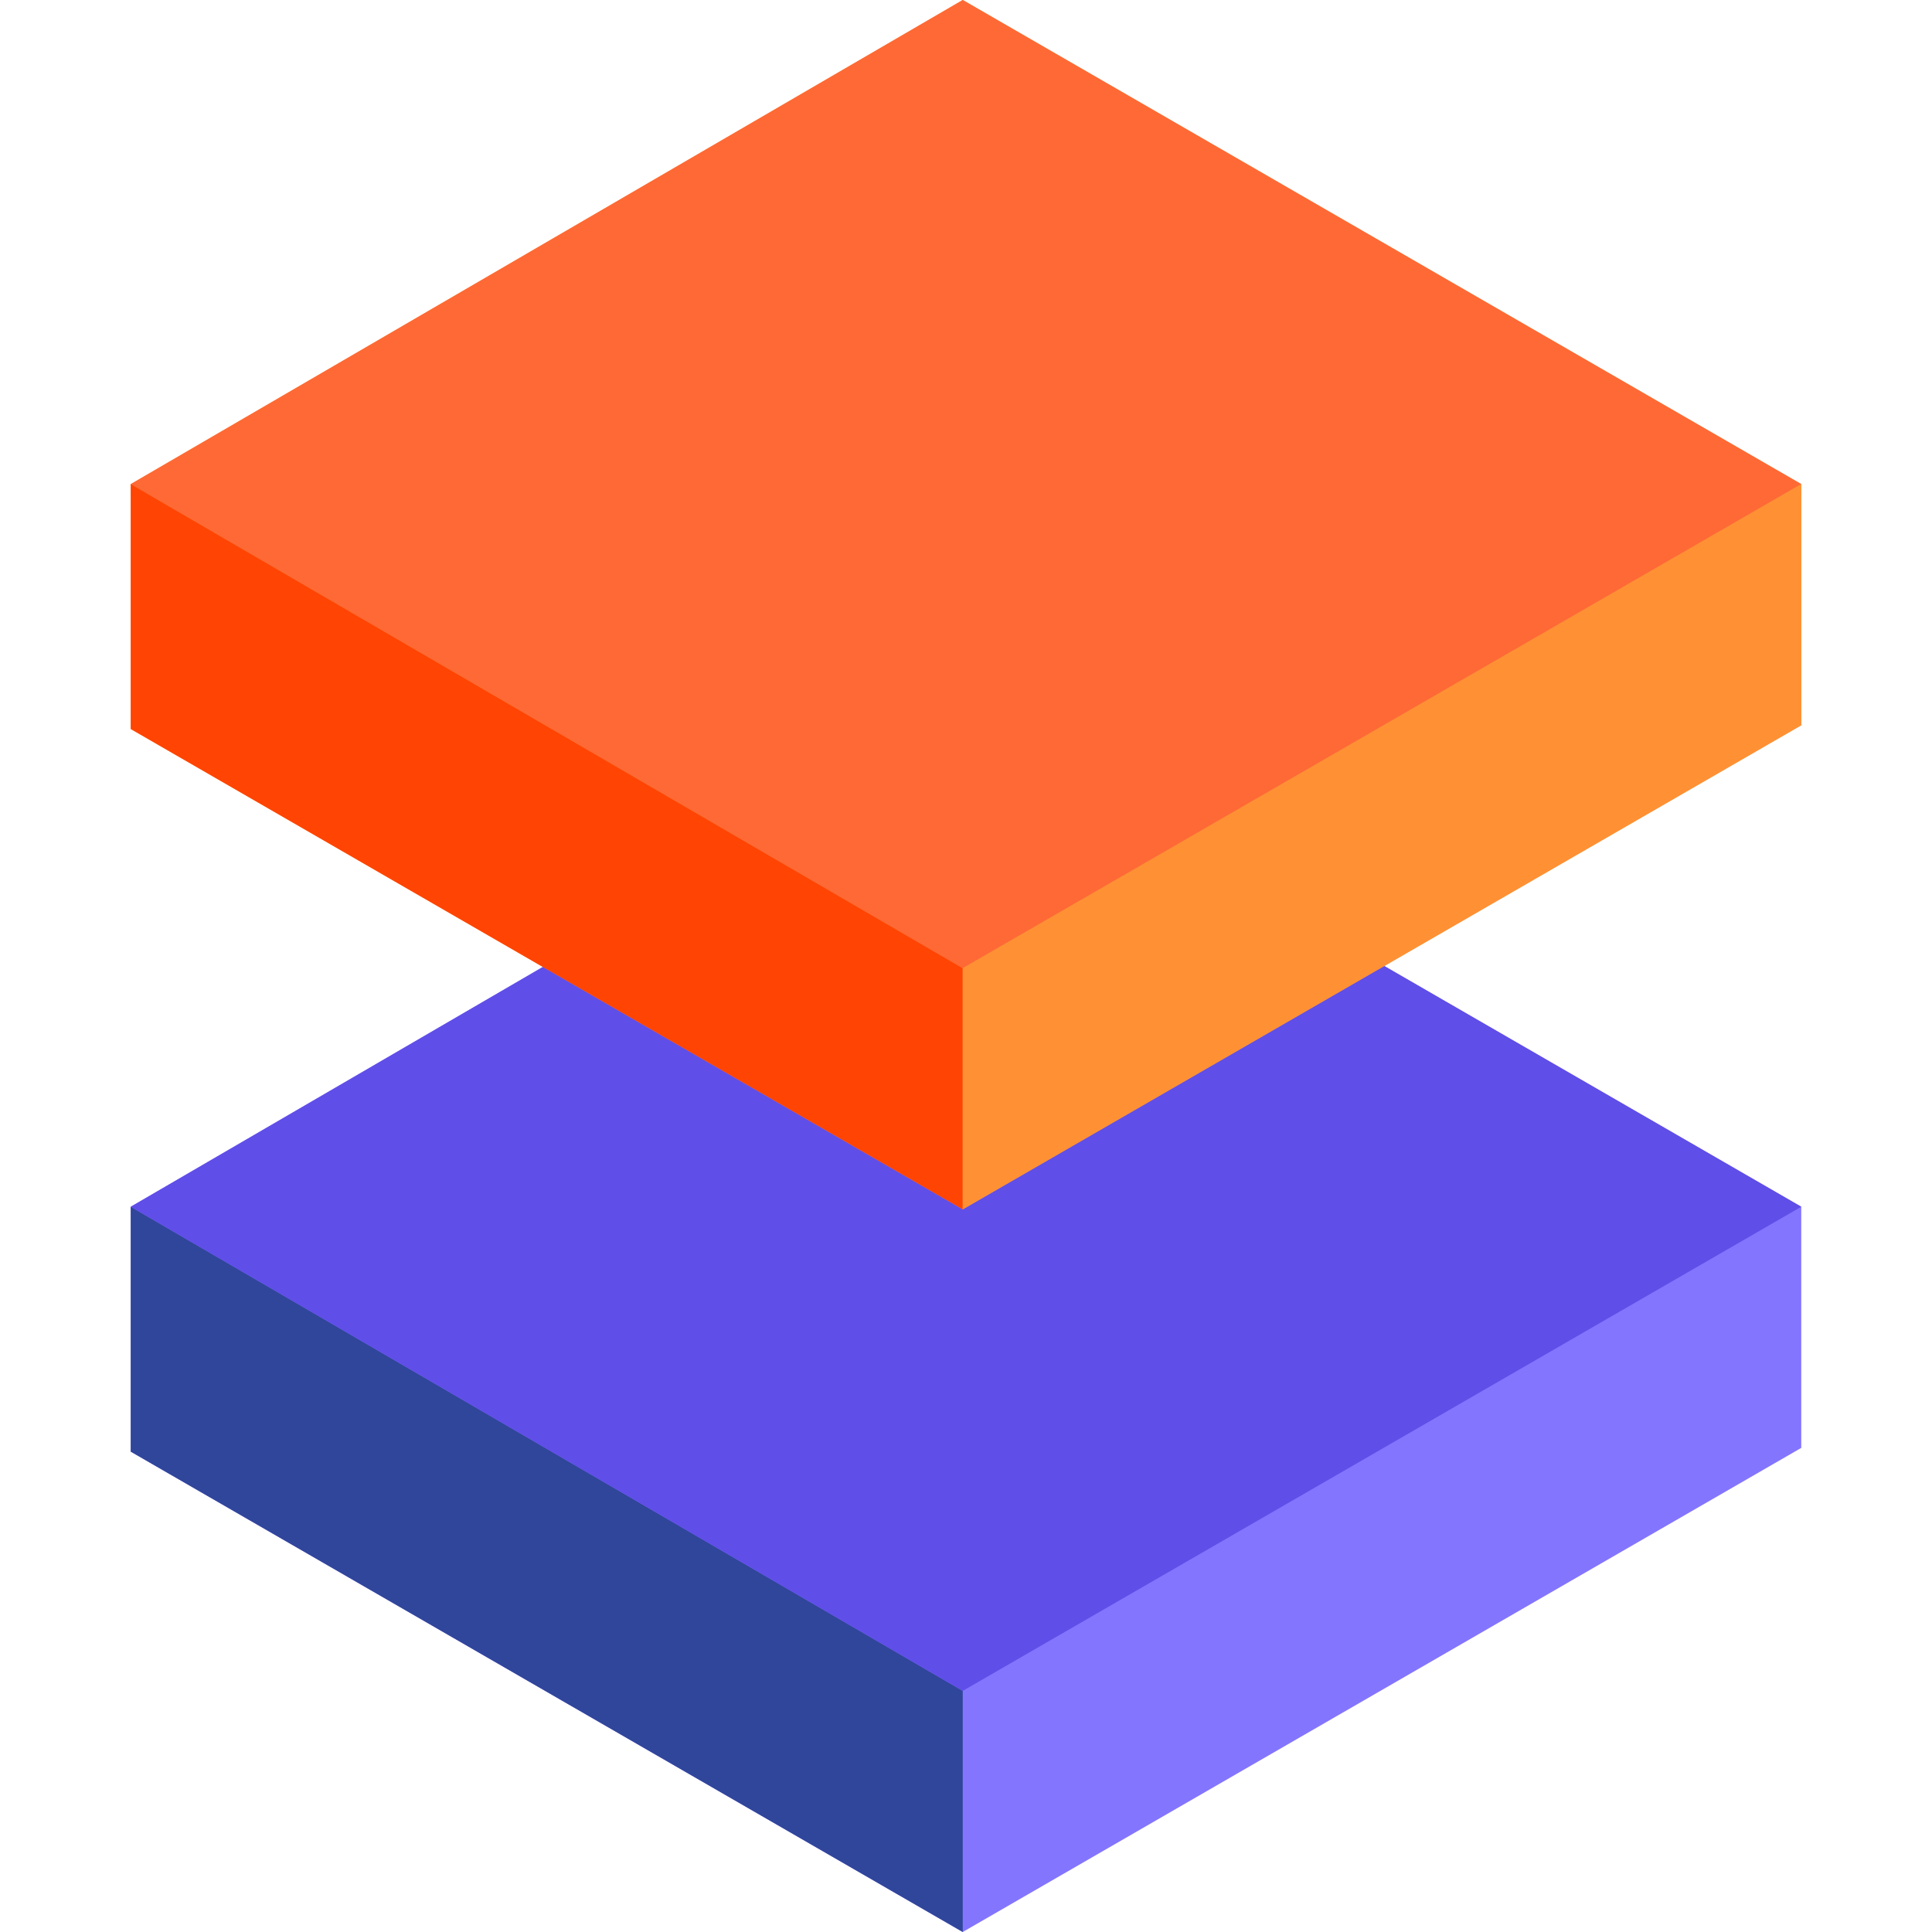<svg version="1.1" id="Capa_1" xmlns="http://www.w3.org/2000/svg" xmlns:xlink="http://www.w3.org/1999/xlink" x="0px" y="0px"	 viewBox="0 0 512 512" style="enable-background:new 0 0 512 512;" xml:space="preserve"><polygon style="fill:#8475FF;" points="366.846,256 477.355,319.802 477.355,383.703 255.138,512 34.645,384.698 34.645,319.802 	143.864,256.251 "/><polygon style="fill:#FF9134;" points="255.138,0 34.645,128.297 34.645,193.193 255.138,320.495 477.355,192.197 477.355,128.297 	"/><polygon style="fill:#FF6936;" points="255.138,0 477.355,128.297 255.138,256.595 34.645,128.297 "/><polygon style="fill:#30469A;" points="255.138,448.1 255.138,512 34.645,384.698 34.645,319.802 "/><polygon style="fill:#604EE8;" points="255.138,320.495 366.846,256 477.355,319.802 255.138,448.1 34.645,319.802 143.864,256.251 	"/><polygon style="fill:#FF4404;" points="255.138,256.595 255.138,320.495 34.645,193.193 34.645,128.297 "/><polygon style="fill:#FF9134;" points="477.355,128.297 255.138,256.595 255.138,320.495 477.355,192.197 "/><g></g><g></g><g></g><g></g><g></g><g></g><g></g><g></g><g></g><g></g><g></g><g></g><g></g><g></g><g></g></svg>
